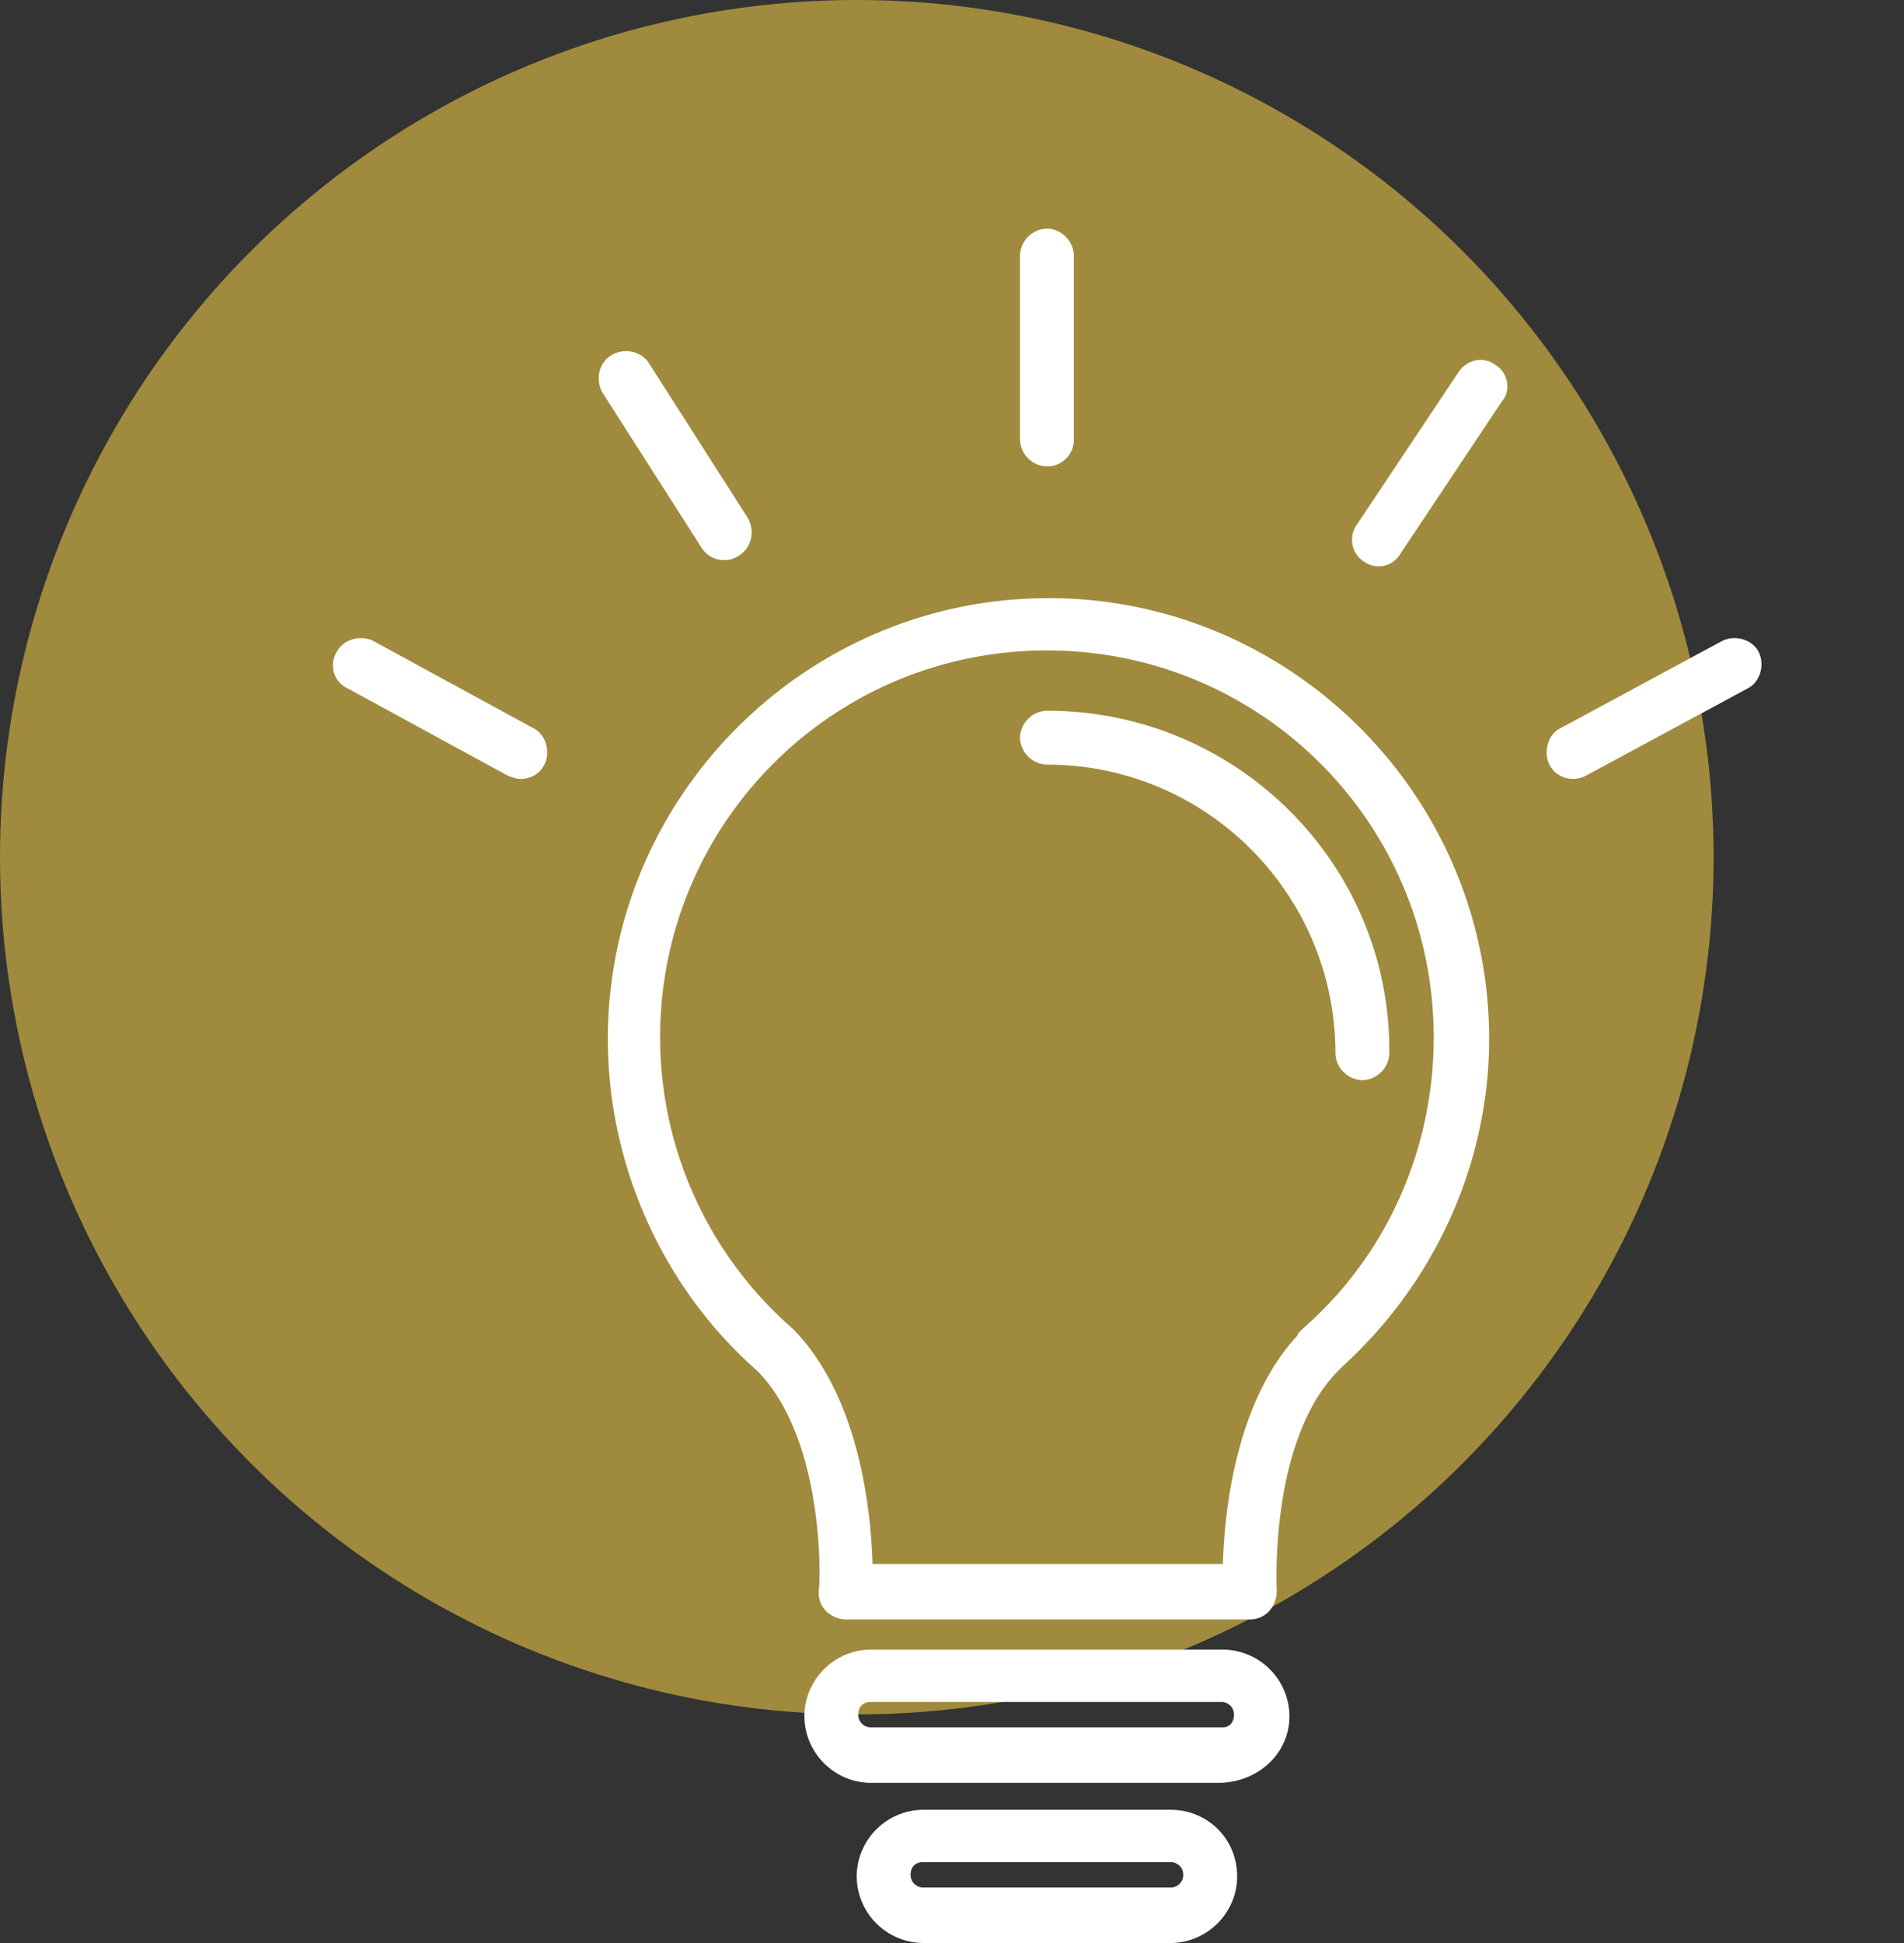 <svg width="50" height="51" fill="none" xmlns="http://www.w3.org/2000/svg"><rect width="100%" height="100%" fill="#333333" stroke="none"/><circle cx="22.5" cy="22.5" r="22.5" fill="#BBA040" fill-opacity=".8"/><g clip-path="url(#clip0)" fill="#fff"><path d="M27.534 15.7c-6.369 0-11.572 5.203-11.572 11.572 0 3.33 1.457 6.535 3.913 8.7 1.831 1.832 1.665 5.745 1.623 5.786 0 .209.042.375.208.542a.768.768 0 00.5.208H32.82a.69.69 0 00.5-.208.791.791 0 00.208-.542c0-.041-.208-3.954 1.623-5.786l.125-.125c2.414-2.206 3.83-5.328 3.83-8.575 0-6.37-5.204-11.573-11.573-11.573zm6.66 19.19c-.04.041-.124.125-.124.166-1.624 1.749-1.915 4.621-1.957 5.995h-9.2c-.041-1.374-.332-4.371-2.08-6.161a10.146 10.146 0 01-3.498-7.66c0-5.62 4.538-10.157 10.158-10.157 5.62 0 10.157 4.537 10.157 10.157 0 2.956-1.249 5.745-3.455 7.66z"/><path d="M27.493 18.655a.73.73 0 00-.708.707.73.73 0 00.708.708c4.204 0 7.576 3.414 7.576 7.576a.73.73 0 00.708.708.73.73 0 00.707-.708c.042-4.953-3.996-8.991-8.991-8.991zm4.62 24.644h-9.241c-.957 0-1.748.79-1.748 1.748s.79 1.749 1.748 1.749h9.2c.999-.042 1.79-.791 1.79-1.749a1.76 1.76 0 00-1.749-1.748zm0 2.04h-9.241a.328.328 0 01-.333-.333c0-.209.125-.333.333-.333h9.2c.166 0 .333.124.333.333 0 .208-.125.333-.292.333zm-1.373 2.164h-6.494a1.76 1.76 0 00-1.749 1.749A1.76 1.76 0 0024.246 51h6.494c.957 0 1.748-.79 1.748-1.748 0-1-.79-1.749-1.748-1.749zm0 2.04h-6.494a.328.328 0 01-.333-.333c0-.208.125-.333.333-.333h6.494c.166 0 .333.125.333.333a.328.328 0 01-.333.333zm-3.247-37.299a.702.702 0 00.707-.707v-4.83A.73.73 0 0027.493 6a.73.73 0 00-.708.708v4.829a.73.73 0 00.708.707zm11.78-2.664c-.333-.25-.749-.125-.957.166l-2.664 3.996a.686.686 0 00.166 1c.125.083.25.124.375.124.25 0 .458-.124.583-.332l2.664-3.997c.25-.291.166-.75-.167-.957zM19.042 14.7c.125 0 .25-.041.375-.125.333-.208.416-.666.208-.999l-2.581-4.038c-.208-.333-.666-.416-1-.208-.332.208-.415.666-.207 1l2.58 4.037a.69.69 0 00.625.333zm-5.037 4.413l-4.204-2.29c-.333-.167-.791-.042-.958.291a.665.665 0 00.292.958l4.204 2.29c.125.041.208.083.333.083.25 0 .5-.125.624-.375.167-.333.042-.791-.29-.957zm32.179-1.999c-.167-.333-.625-.458-.958-.291l-4.246 2.29c-.333.166-.458.624-.291.957.125.25.374.375.624.375.125 0 .25-.042.333-.084l4.246-2.29c.333-.166.458-.624.292-.957z"/></g><defs><clipPath id="clip0"><path fill="#fff" transform="translate(5 6)" d="M0 0h45v45H0z"/></clipPath></defs></svg>